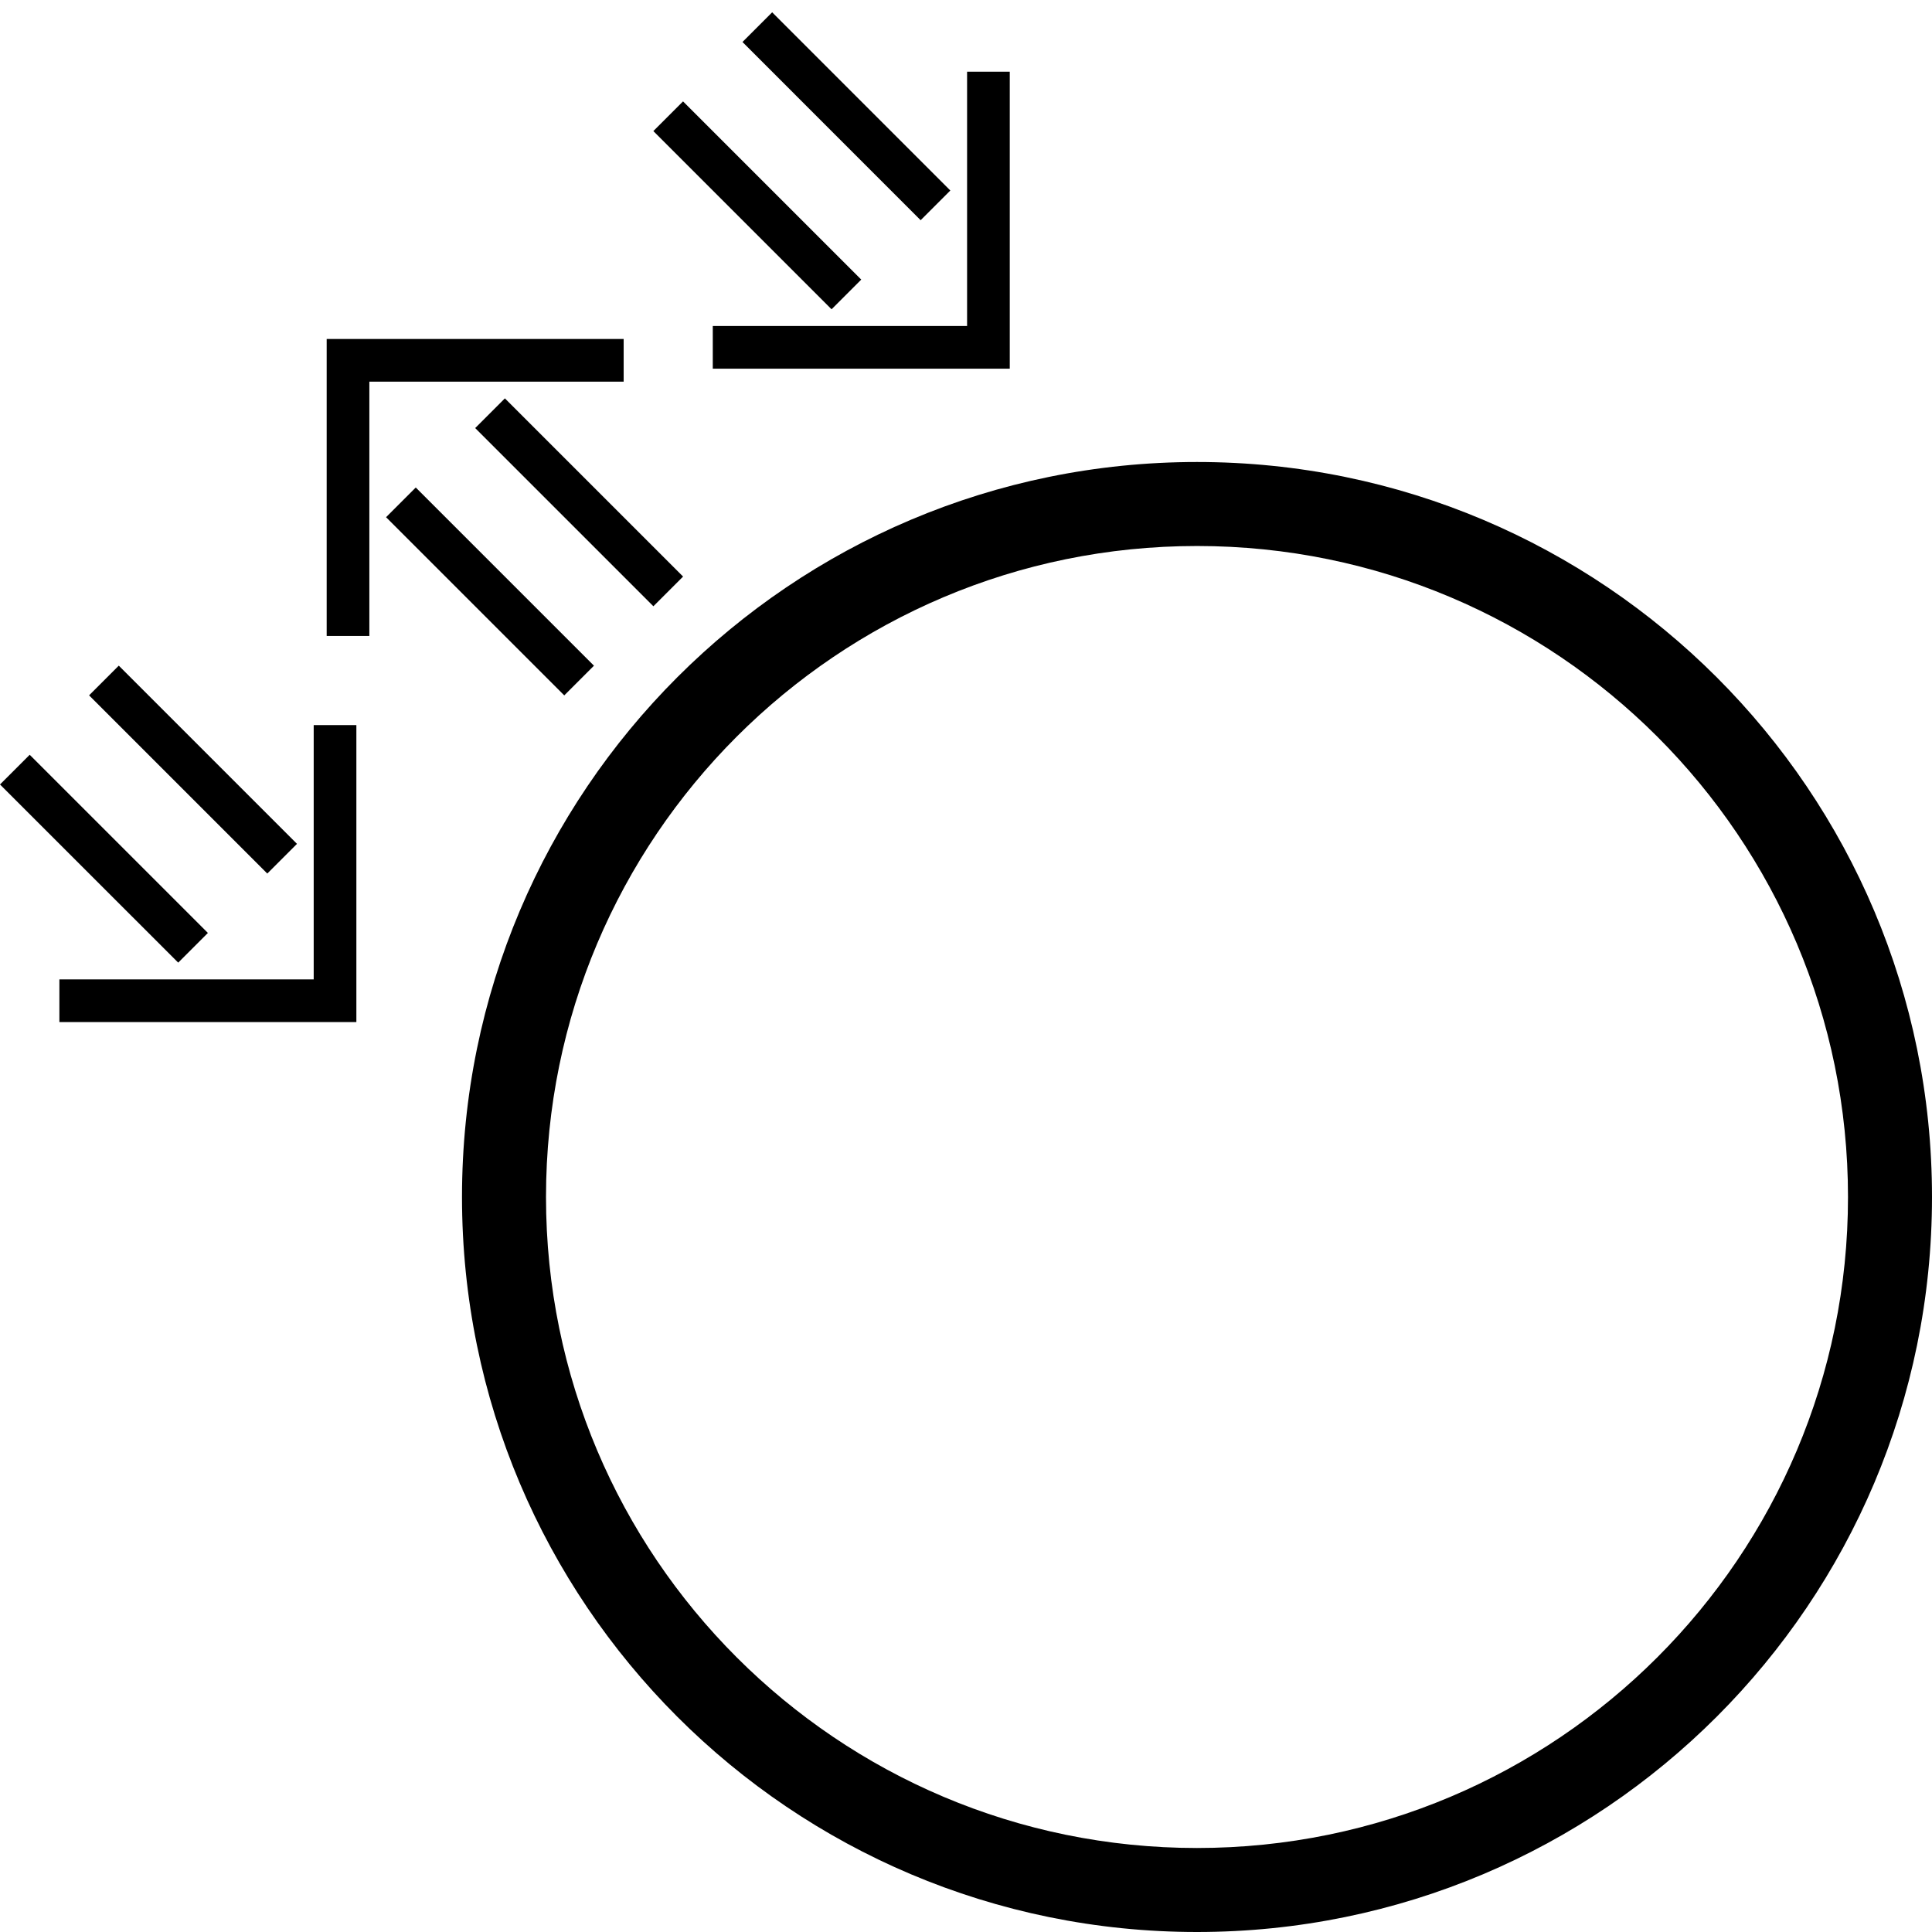 <?xml version="1.0" encoding="UTF-8" standalone="no"?>
<svg
   xmlns:dc="http://purl.org/dc/elements/1.1/"
   xmlns:cc="http://creativecommons.org/ns#"
   xmlns:rdf="http://www.w3.org/1999/02/22-rdf-syntax-ns#"
   xmlns:svg="http://www.w3.org/2000/svg"
   xmlns="http://www.w3.org/2000/svg"
   xmlns:sodipodi="http://sodipodi.sourceforge.net/DTD/sodipodi-0.dtd"
   xmlns:inkscape="http://www.inkscape.org/namespaces/inkscape"
   version="1.0"
   width="46"
   height="46"
   id="svg2"
   inkscape:version="0.47 r22583"
   sodipodi:docname="04-01-003-01-05-02.svg">
  <defs
     id="defs16">
    <inkscape:perspective
       sodipodi:type="inkscape:persp3d"
       inkscape:vp_x="0 : 23 : 1"
       inkscape:vp_y="0 : 1000 : 0"
       inkscape:vp_z="36 : 23 : 1"
       inkscape:persp3d-origin="18 : 15.333333 : 1"
       id="perspective18" />
  </defs>
  <sodipodi:namedview
     pagecolor="#ffffff"
     bordercolor="#666666"
     borderopacity="1"
     objecttolerance="10"
     gridtolerance="10"
     guidetolerance="10"
     inkscape:pageopacity="0"
     inkscape:pageshadow="2"
     inkscape:window-width="964"
     inkscape:window-height="721"
     id="namedview14"
     showgrid="true"
     inkscape:zoom="9.5822488"
     inkscape:cx="15.506544"
     inkscape:cy="23.824129"
     inkscape:window-x="365"
     inkscape:window-y="0"
     inkscape:window-maximized="0"
     inkscape:current-layer="svg2">
    <inkscape:grid
       type="xygrid"
       id="grid2824" />
  </sodipodi:namedview>
  <path
     d="M 28.5,11 C 18.835,11 11,18.835 11,28.5 11,38.165 18.835,46 28.5,46 38.165,46 46,38.165 46,28.5 46,18.835 38.165,11 28.5,11 z m 0,2 C 37.06,13 44,19.94 44,28.5 44,37.06 37.06,44 28.5,44 19.94,44 13,37.06 13,28.5 13,19.94 19.94,13 28.5,13 z"
     id="path12"
     style="fill:#000000" />
  <path
     d="m 24.042,8.778 -7.071,7e-7 0,-1.016 6.055,0 0,-6.055 1.016,-7e-7 0,7.071 z"
     id="path10"
     style="fill:#000000" />
  <path
     style="fill:#000000;fill-opacity:1;stroke:none"
     d="m 19.799,7.364 0.707,-0.707 -4.243,-4.243 -0.707,0.707 4.243,4.243 z"
     id="path2831" />
  <path
     id="path2833"
     d="M 21.92,5.243 22.627,4.536 18.385,0.293 17.678,1 21.92,5.243 z"
     style="fill:#000000;fill-opacity:1;stroke:none" />
  <path
     style="fill:#000000"
     id="path3049"
     d="m 7.778,8.071 7.071,0 0,1.016 -6.055,0 0,6.055 -1.016,0 0,-7.071 z" />
  <path
     id="path3051"
     d="m 12.021,9.485 -0.707,0.707 4.243,4.243 0.707,-0.707 -4.243,-4.243 z"
     style="fill:#000000;fill-opacity:1;stroke:none" />
  <path
     style="fill:#000000;fill-opacity:1;stroke:none"
     d="m 9.899,11.607 -0.707,0.707 4.243,4.243 0.707,-0.707 -4.243,-4.243 z"
     id="path3053" />
  <path
     d="m 8.485,24.335 -7.071,0 2e-7,-1.016 6.055,0 -6e-7,-6.055 1.016,0 4e-7,7.071 z"
     id="path3081"
     style="fill:#000000" />
  <path
     style="fill:#000000;fill-opacity:1;stroke:none"
     d="M 4.243,22.92 4.95,22.213 0.707,17.971 0,18.678 4.243,22.92 z"
     id="path3083" />
  <path
     id="path3085"
     d="m 6.364,20.799 0.707,-0.707 -4.243,-4.243 -0.707,0.707 4.243,4.243 z"
     style="fill:#000000;fill-opacity:1;stroke:none" />
</svg>

